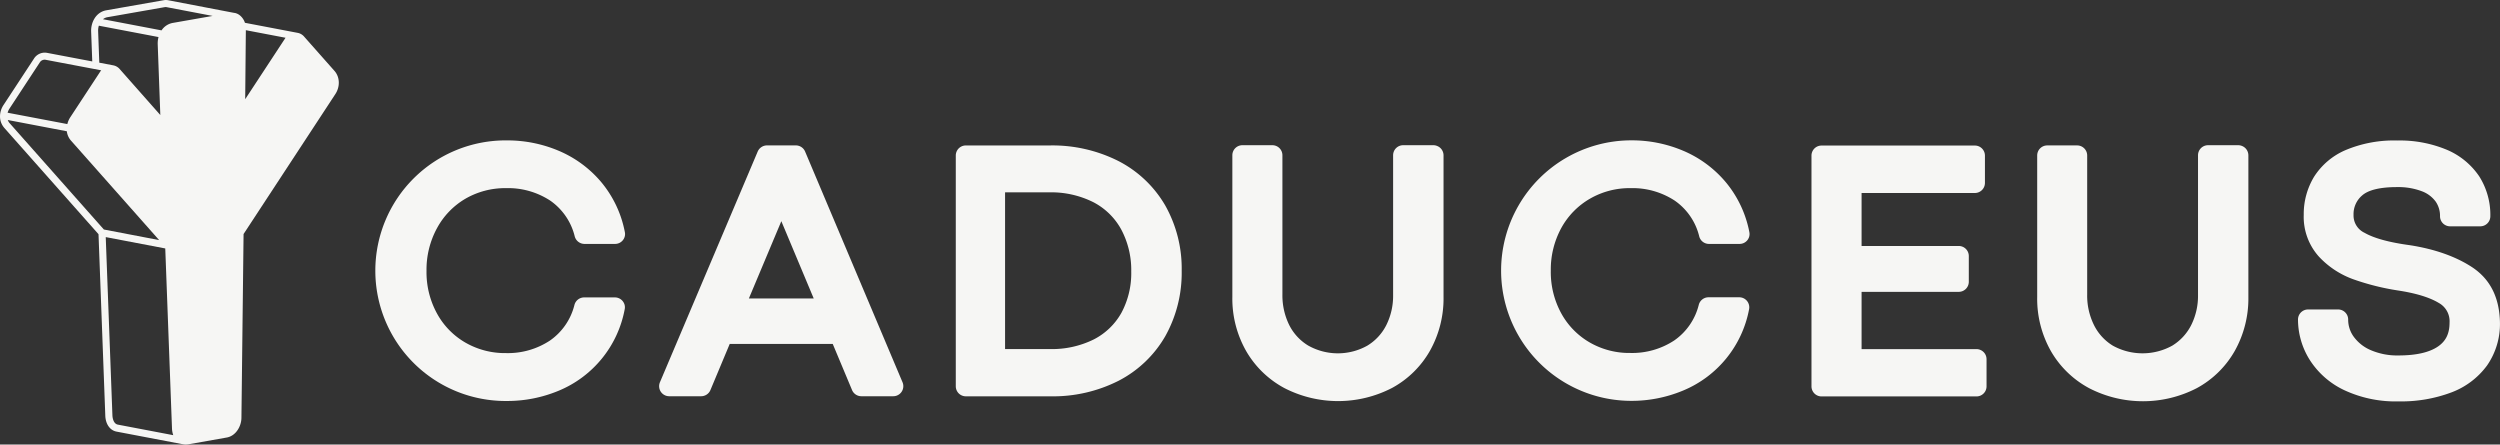 <svg xmlns="http://www.w3.org/2000/svg" viewBox="0 0 1738.91 309.22"><rect x="0" y="0" width="1738.91" height="309.22" fill="#333333" stroke="none"/><defs><style>.cls-1{fill:#f6f6f4;}</style></defs><g id="Layer_2" data-name="Layer 2"><g id="Layer_2-2" data-name="Layer 2"><path class="cls-1" d="M323.84,138.16a55.17,55.17,0,0,1,28.16-7.3,53.59,53.59,0,0,1,30.72,8.68,42.58,42.58,0,0,1,17.07,25,7.06,7.06,0,0,0,6.76,5.12H427.8a6.9,6.9,0,0,0,5.42-2.56,6.89,6.89,0,0,0,1.37-2.76,6.82,6.82,0,0,0,0-3.08A76.76,76.76,0,0,0,418,126.43a78.71,78.71,0,0,0-29.51-21.61,91.48,91.48,0,0,0-35.84-7.16,90.63,90.63,0,1,0,0,181.25,93,93,0,0,0,35.84-7.09,76.41,76.41,0,0,0,46-56.56,6.92,6.92,0,0,0,0-3.07,7,7,0,0,0-6.79-5.32H406.32a7,7,0,0,0-6.73,5.12,42.66,42.66,0,0,1-17.1,24.91,53.1,53.1,0,0,1-30.56,8.7,55.12,55.12,0,0,1-28.16-7.27A52.24,52.24,0,0,1,304,218.13a59.75,59.75,0,0,1-7.33-29.75A60.3,60.3,0,0,1,304,158.64,52.8,52.8,0,0,1,323.84,138.16Z"/><path class="cls-1" d="M560,105.41a7,7,0,0,0-6.45-4.27H533.49a6.91,6.91,0,0,0-3.87,1.17,7,7,0,0,0-2.59,3.1l-68,160.47a7,7,0,0,0-.53,3.36,7,7,0,0,0,7,6.37h22.17a7,7,0,0,0,6.48-4.31l13.41-32.05h71.67l13.42,32.05a6.89,6.89,0,0,0,2.59,3.13,7,7,0,0,0,3.88,1.18h22.17a7,7,0,0,0,7-6.37,6.92,6.92,0,0,0-.53-3.36Zm6,102.2H520.89l22.58-53.76Z"/><path class="cls-1" d="M777.92,112a101.83,101.83,0,0,0-47.57-10.83H671.81a7,7,0,0,0-7,7V268.67a7,7,0,0,0,7,7h58.88a101,101,0,0,0,47.38-10.83,79.56,79.56,0,0,0,32.46-31,90.32,90.32,0,0,0,11.41-45.6,89.3,89.3,0,0,0-11.49-45.41A79.81,79.81,0,0,0,777.92,112Zm8.93,76.8A58.24,58.24,0,0,1,780,217.62a46.08,46.08,0,0,1-19.19,18.46,65.51,65.51,0,0,1-30.72,6.71h-31v-109h30.54a65.37,65.37,0,0,1,30.89,6.86,46.46,46.46,0,0,1,19.33,18.9A59.91,59.91,0,0,1,786.85,188.77Z"/><path class="cls-1" d="M996.85,101H976a7,7,0,0,0-7,7v97.29a45.52,45.52,0,0,1-4.73,20.84A35.18,35.18,0,0,1,951,240.46a42,42,0,0,1-41.19-.18,35.06,35.06,0,0,1-13.18-14.42A46.57,46.57,0,0,1,892,204.92V108a7,7,0,0,0-7-7H864.18a7,7,0,0,0-7,7v98.43a73.75,73.75,0,0,0,9.7,37.92A67.49,67.49,0,0,0,893.51,270a81.63,81.63,0,0,0,74.85-.21,67.08,67.08,0,0,0,26.29-25.85,74.35,74.35,0,0,0,9.42-37.48V108a7,7,0,0,0-2.15-5,6.84,6.84,0,0,0-2.34-1.48A6.71,6.71,0,0,0,996.85,101Z"/><path class="cls-1" d="M1106,138.16a55.15,55.15,0,0,1,28.16-7.3,53.58,53.58,0,0,1,30.71,8.68,42.47,42.47,0,0,1,17.08,25,7,7,0,0,0,6.76,5.12h21.24a6.9,6.9,0,0,0,5.43-2.56,7,7,0,0,0,1.37-2.76,7.11,7.11,0,0,0,0-3.08,76.86,76.86,0,0,0-16.64-34.87,78.74,78.74,0,0,0-29.52-21.61,91.47,91.47,0,0,0-35.83-7.16,90.6,90.6,0,1,0-.08,181.2,93,93,0,0,0,35.84-7.09,76.48,76.48,0,0,0,46.07-56.56,7,7,0,0,0-1.43-5.83,7.1,7.1,0,0,0-2.42-1.9,7,7,0,0,0-3-.66h-21.37a7,7,0,0,0-6.73,5.12,42.66,42.66,0,0,1-17.1,24.91,53.19,53.19,0,0,1-30.57,8.7,55.11,55.11,0,0,1-28.15-7.27,52.54,52.54,0,0,1-19.82-20.2,59.85,59.85,0,0,1-7.32-29.75,60.4,60.4,0,0,1,7.32-29.74A52.9,52.9,0,0,1,1106,138.16Z"/><path class="cls-1" d="M1374.72,242.84h-79.87V203h67.58a7,7,0,0,0,7-7V178.09a7,7,0,0,0-7-7h-67.58V134.24h78.8a7,7,0,0,0,7-7v-19a7,7,0,0,0-7-7H1267a7,7,0,0,0-7,7V268.74a7,7,0,0,0,7,7h107.77a7,7,0,0,0,7-7V249.88a7.09,7.09,0,0,0-.53-2.69,6.83,6.83,0,0,0-1.51-2.28,7.16,7.16,0,0,0-2.27-1.53A6.86,6.86,0,0,0,1374.72,242.84Z"/><path class="cls-1" d="M1556.74,101h-20.88a7,7,0,0,0-7,7v97.29a45.4,45.4,0,0,1-4.74,20.84,35.44,35.44,0,0,1-13.21,14.31,42.73,42.73,0,0,1-41.28,0A34.93,34.93,0,0,1,1456.45,226a46,46,0,0,1-4.68-20.94V108.15a7,7,0,0,0-7-7H1424a7,7,0,0,0-7,7v98.44a73.91,73.91,0,0,0,9.7,37.91,67.43,67.43,0,0,0,26.62,25.6,81.59,81.59,0,0,0,74.85-.2A67.12,67.12,0,0,0,1554.47,244a74.55,74.55,0,0,0,9.42-37.48V108.13a7.1,7.1,0,0,0-2.07-5.06,7.09,7.09,0,0,0-2.33-1.53A7,7,0,0,0,1556.74,101Z"/><path class="cls-1" d="M1719.55,185.88c-11.34-7.45-26-12.65-43.52-15.36-14.21-1.92-24.75-4.82-31.31-8.58a13.3,13.3,0,0,1-7.68-12.47,17,17,0,0,1,6.1-13.62c4.27-3.74,12.54-5.71,24-5.71a46.37,46.37,0,0,1,17.45,2.9,21,21,0,0,1,9.55,7.14,17.46,17.46,0,0,1,3.05,10.24,7,7,0,0,0,7,7h21a7,7,0,0,0,7-7,50,50,0,0,0-7.68-27.68,51.21,51.21,0,0,0-22.73-18.63,84.91,84.91,0,0,0-34.31-6.38,86.65,86.65,0,0,0-35.83,6.61,48.61,48.61,0,0,0-22.12,18.71,50.07,50.07,0,0,0-7.12,26.29A41.35,41.35,0,0,0,1613,178.55a60.91,60.91,0,0,0,24.14,15.8,170,170,0,0,0,30.71,7.68c12.49,1.89,22.07,4.81,28.47,8.68a14.52,14.52,0,0,1,7.5,13.67c0,7.68-2.56,12.8-7.91,16.54-6,4.2-15.36,6.32-27.6,6.32a46.51,46.51,0,0,1-19.4-3.74,28.28,28.28,0,0,1-11.77-9.32,20.18,20.18,0,0,1-3.84-11.93,7,7,0,0,0-7-7h-20.89a7,7,0,0,0-7,7,52.85,52.85,0,0,0,8,27.83,57.52,57.52,0,0,0,24,21.22,84.37,84.37,0,0,0,38,7.89,99.19,99.19,0,0,0,36.5-6.17A54.34,54.34,0,0,0,1730,254.08a50.58,50.58,0,0,0,8.88-29.7C1738.54,207,1732.14,194.2,1719.55,185.88Z"/><path class="cls-1" d="M113.72,23.62a2.1,2.1,0,0,1-.13.26v0C113.64,23.78,113.68,23.7,113.72,23.62Z"/><path class="cls-1" d="M113.59,23.86v0a2.1,2.1,0,0,0,.13-.26C113.68,23.7,113.64,23.78,113.59,23.86Z"/><path class="cls-1" d="M232.59,49.25,211.47,25.39a7.8,7.8,0,0,0-4.38-2.53l-.37-.07-36.35-6.93a11.17,11.17,0,0,0-3.32-5A8.3,8.3,0,0,0,163.3,9l-.23,0L117,.17h0a8.46,8.46,0,0,0-3.25,0l-39.87,7c-7.2,1.32-10.73,8.45-10.48,14.82l.77,20.74-31.62-6h0a8.88,8.88,0,0,0-9,4.17l-21,32C-.46,77.28-1.39,84,3.1,89.09L68.52,162.9l4.72,126.2c.2,5.94,3.29,10.3,7.9,11.13h0l46.26,8.81.08,0a9.26,9.26,0,0,0,1.72.15,11.45,11.45,0,0,0,2.18-.21l26.3-4.65c6.33-1.08,10.18-7.77,10.25-13.61l1.49-127.93,63.75-97.21C236.7,60.3,236.45,53.56,232.59,49.25ZM68.75,17.87l41.51,7.9a17.27,17.27,0,0,0-.56,5L111.51,80,83.22,48a7.8,7.8,0,0,0-4.39-2.54l-.39-.08-9.37-1.78-.81-21.88A11.74,11.74,0,0,1,68.75,17.87ZM6.6,75.54l21-32a4,4,0,0,1,3.92-2L70.38,48.9c-.19.24-.37.48-.54.74l-21,32a15.27,15.27,0,0,0-2,4.66L5.3,78.41A10.26,10.26,0,0,1,6.6,75.54Zm65.65,84.1L6.81,85.8a6.9,6.9,0,0,1-1.4-2.33L46.48,91.3a11.91,11.91,0,0,0,3,6.62L110.69,167Zm9.81,135.73c-3.46-.6-3.84-5.47-3.87-6.45l-4.64-124,41.4,7.89,4.68,125.11a15.61,15.61,0,0,0,.88,4.77ZM120.18,15.94a11.93,11.93,0,0,0-7.82,5.19L71.63,13.37a6.8,6.8,0,0,1,3-1.39l39.87-7A3.93,3.93,0,0,1,116,5l31.9,6.08Zm77.91,11.11L170.55,69,171,21l27.61,5.26C198.45,26.53,198.26,26.79,198.09,27.05Z"/><path class="cls-1" d="M163.3,9h0l-.23,0Z"/></g></g></svg>